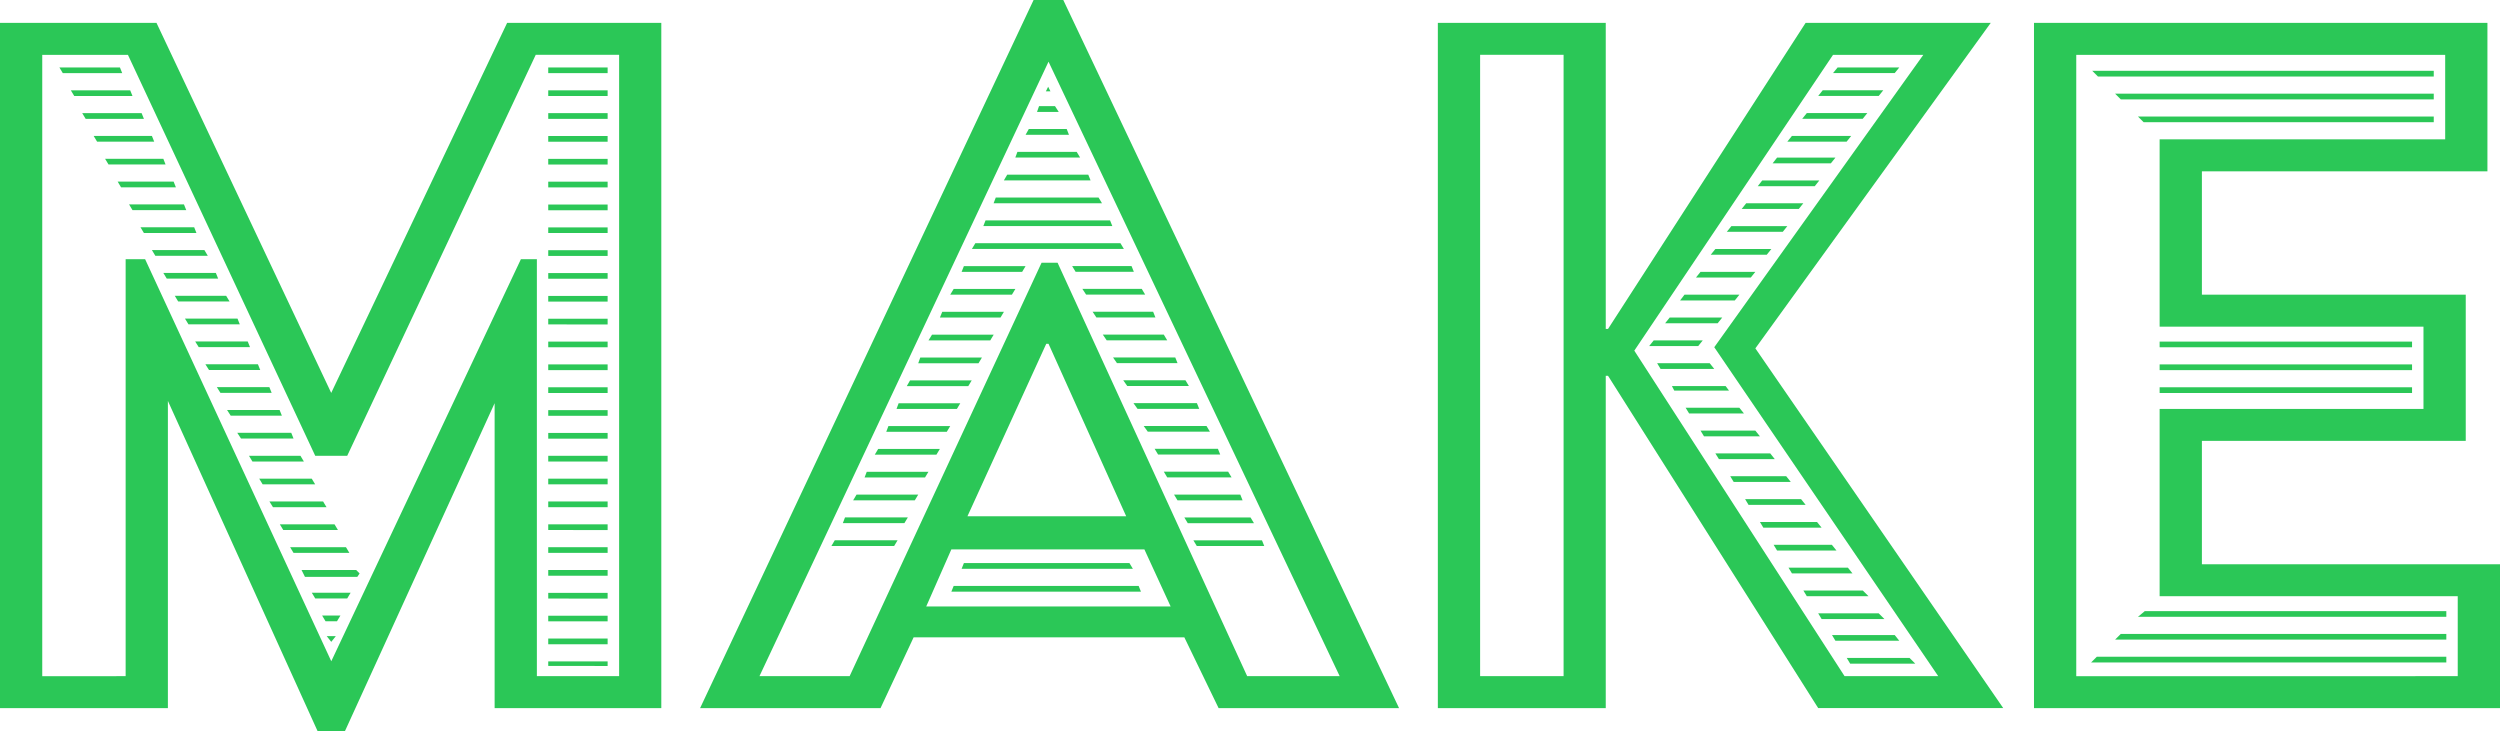 <svg id="Layer_1" data-name="Layer 1" xmlns="http://www.w3.org/2000/svg" viewBox="0 0 1223.15 357.64"><defs><style>.cls-1{fill:#2bc757;}</style></defs><path class="cls-1" d="M0,11.18H76.56l85.49,181.06L248.12,11.18h75.43V346.47H242V197.27l-73.2,160.37H155.35L82.14,196.15V346.47H0ZM61.47,330.82v-204H71l91.08,196.71,92.77-196.71h7.82v204h40.24v-304h-40.8L169.88,223H154.23L62.59,26.83H20.67v304ZM29.06,33H58.68l1.11,2.79H30.73Zm5.59,11.18H63.7l1.12,2.79H36.32Zm5.58,11.18H69.29l1.12,2.79H41.91ZM45.82,66.5h28.5l1.12,2.8H47.5Zm5.59,11.18h28.5L81,80.47H53.09Zm6.15,11.17H84.94l1.12,2.8H59.23ZM63.14,100H90l1.12,2.8H64.82Zm5.59,11.18H95L96.11,114H70.41Zm5.59,11.17H100l1.67,2.8H76Zm5.59,11.18h25.7l1.12,2.79H81.59Zm5.59,11.18h25.14l1.68,2.79H87.18Zm5,11.17h25.7l1.12,2.79H92.2Zm5,11.18h25.7l1.12,2.79H97.23Zm5,11.17h25.7l1.12,2.8H102.26Zm5.59,11.18h25.7l1.12,2.8H107.85Zm5,11.18h25.71l1.12,2.79H112.88Zm5,11.17H142.5l1.11,2.8h-25.7ZM121.82,223H147l1.67,2.8H123.5Zm5,11.18h25.7l1.68,2.79h-25.7Zm5,11.17h26.26l1.68,2.8H133.56Zm31.85,11.18,1.68,2.79H138.59l-1.68-2.79Zm5.59,11.18,1.68,2.79H143.61l-1.67-2.79Zm5,11.17,1.68,1.68-1.12,1.67H149.2l-1.67-3.35ZM171.55,290l-1.67,2.79H154.23L152.55,290Zm-5,11.17-1.68,2.8h-5.59l-1.67-2.8Zm-2.24,10.06-2.24,2.8-2.23-2.8ZM268.23,33h29.06v2.79H268.23Zm0,11.18h29.06v2.79H268.23Zm0,11.18h29.06v2.79H268.23Zm0,11.17h29.06v2.8H268.23Zm0,11.18h29.06v2.79H268.23Zm0,11.17h29.06v2.8H268.23Zm0,11.18h29.06v2.8H268.23Zm0,11.18h29.06V114H268.23Zm0,11.17h29.06v2.8H268.23Zm0,11.18h29.06v2.79H268.23Zm0,11.18h29.06v2.79H268.23Zm0,11.17h29.06v2.79H268.23Zm0,11.18h29.06v2.79H268.23Zm0,11.17h29.06v2.8H268.23Zm0,11.18h29.06v2.8H268.23Zm0,11.18h29.06v2.79H268.23Zm0,11.17h29.06v2.8H268.23Zm0,11.18h29.06v2.8H268.23Zm0,11.18h29.06v2.79H268.23Zm0,11.17h29.06v2.8H268.23Zm0,11.18h29.06v2.79H268.23Zm0,11.18h29.06v2.79H268.23Zm0,11.17h29.06v2.8H268.23Zm0,11.18h29.06v2.79H268.23Zm0,11.17h29.06V304H268.23Zm0,11.18h29.06v2.8H268.23Zm0,11.18h29.06v2.23H268.23Z"/><path class="cls-1" d="M505.69,0h14.53L684.51,346.47H596.22l-16.77-34.65H447l-16.2,34.65H342.52Zm-90,330.82L509.6,128.53h7.82l92.77,202.29h45.26L513,30.18,371.57,330.82Zm-7.26-66.5h30.73l-1.68,2.8H406.78Zm5-11.17h30.74l-1.68,2.79H412.37ZM419.07,242h30.18l-1.68,2.8H417.4Zm5-11.18h30.18l-1.68,2.8H423Zm5.59-11.17h30.18l-1.68,2.79H428Zm5-11.18H464.9l-1.68,2.8H433.6Zm5-11.17h30.17l-1.67,2.79H438.63Zm5.59-11.18h30.17l-1.67,2.79H443.66Zm5-11.18h30.17l-1.67,2.79H449.25ZM572.75,296.73,559.9,268.79H465.46l-12.3,27.94ZM456,163.74h30.17l-1.67,2.79H454.28Zm5-11.18h30.18l-1.67,2.79H459.87Zm5.59-11.18h30.18l-1.68,2.8H464.9Zm0,145.3H557.1l1.12,2.79H465.46Zm5-156.47h30.18L500.1,133H470.48Zm0,145.29h81l1.68,2.79H470.48ZM551,252.59,513,168.2h-1.11l-38.56,84.39ZM477.19,119h71l1.68,2.8H475.51Zm5-11.18h60.91l1.12,2.8H481.1Zm5-11.17h50.29l1.68,2.79H486.13Zm5.59-11.18h39.67l1.12,2.79H491.16Zm5-11.17h29l1.68,2.79H496.75Zm5.58-11.18H521.9L523,65.94H501.78Zm5-11.18h7.82L518,54.76H507.37Zm4.46-9.5,1.12,2.24h-2.23Zm11.74,87.74h29.06l1.12,2.79h-28.5Zm5,11.17h29.06l1.67,2.8H531.4Zm5,11.18h29.62l1.12,2.79H536.42Zm5,11.18H569.4l1.67,2.79H541.45Zm5,11.17H575l1.12,2.79H546.49Zm5,11.18H580l1.68,2.79H551.51Zm5,11.18H585.6l1.12,2.79H556.54Zm5,11.17h30.73l1.68,2.8H561.57Zm36.32,11.18,1.12,2.79H566.6l-1.68-2.79Zm5,11.17,1.67,2.8H571.07l-1.67-2.8ZM606.84,242l1.11,2.8H576.1l-1.68-2.8Zm5,11.18,1.68,2.79H581.13l-1.68-2.79Zm5.59,11.17,1.12,2.8h-33l-1.68-2.8Z"/><path class="cls-1" d="M703.48,11.18h82.15V160.94h1.11L883.42,11.18H974L858.83,170.44l121.27,176H889.57L786.74,183.85h-1.11V346.47H703.48ZM765,330.82v-304H724.16v304Zm137.47,0h45.83L838.72,169.88,941,26.83H896.83L799.6,171.56ZM809.1,166.53h24l-2.24,2.79h-24Zm1.67,11.17h25.71l2.24,2.8H812.45Zm6.15-22.35h25.71l-2.24,2.8h-25.7ZM818,188.88h26.27l1.67,2.24H819.16Zm6.15-44.7H851L848.77,147H822Zm.56,55.32H851l2.24,2.79H826.42ZM832,133h26.82l-2.23,2.79H829.77Zm0,77.68h26.82l2.24,2.79H833.69Zm7.26-88.85h27.39l-2.24,2.79H837Zm0,100H866.1l2.23,2.8H841Zm7.83-111.2h27.38l-2.23,2.79H844.86ZM846.54,233h27.38l2.24,2.79H848.22Zm7.82-133.56H882.3l-2.23,2.79H852.13ZM881.19,244.2l2.23,2.8H855.48l-1.67-2.8Zm-19-155.91h27.94l-2.24,2.8H860ZM889,255.38l2.24,2.8h-28.5l-1.68-2.8ZM869.45,77.12H898l-2.23,2.79h-28.5Zm26.82,189.44,2.24,2.79H869.45l-1.68-2.79ZM876.72,66.5h29l-2.23,2.8H874.48ZM904.1,277.73l2.23,2.8H876.72l-1.68-2.8ZM884,55.33H913.6l-2.24,2.79H881.75Zm27.38,233.58,2.8,2.79H884l-1.68-2.79ZM891.8,44.15h29.62l-2.24,2.79H889.57Zm27.38,255.94,2.8,2.79H891.25l-1.68-2.79ZM927,310.7l2.24,2.8H898l-1.68-2.8ZM899.07,33h30.18L927,35.76H896.83Zm35.2,288.91,2.8,2.8H905.22l-1.68-2.8Z"/><path class="cls-1" d="M995.15,11.18H1217V83.83H1077.3v60.35h129.09V215.7H1077.3v60.36h145.85v70.41h-228Zm207.32,319.64V291.7H1056.62V200.06h129.09V159.82H1056.62V68.18h139.71V26.83h-180.5v304Zm-176.58-9.5h171v2.8h-173.8Zm-2.24-286.67h167.09v2.79H1026.45Zm11.18,11.18h155.91v2.79H1037.62Zm2.79,264.32h159.27v2.79H1034.83ZM1046,57h144.74v2.8H1048.8Zm3.36,242h147.53v2.79H1046Zm7.26-131.88h123.5v2.79h-123.5Zm0,11.17h123.5v2.8h-123.5Zm0,11.18h123.5v2.8h-123.5Z"/></svg>